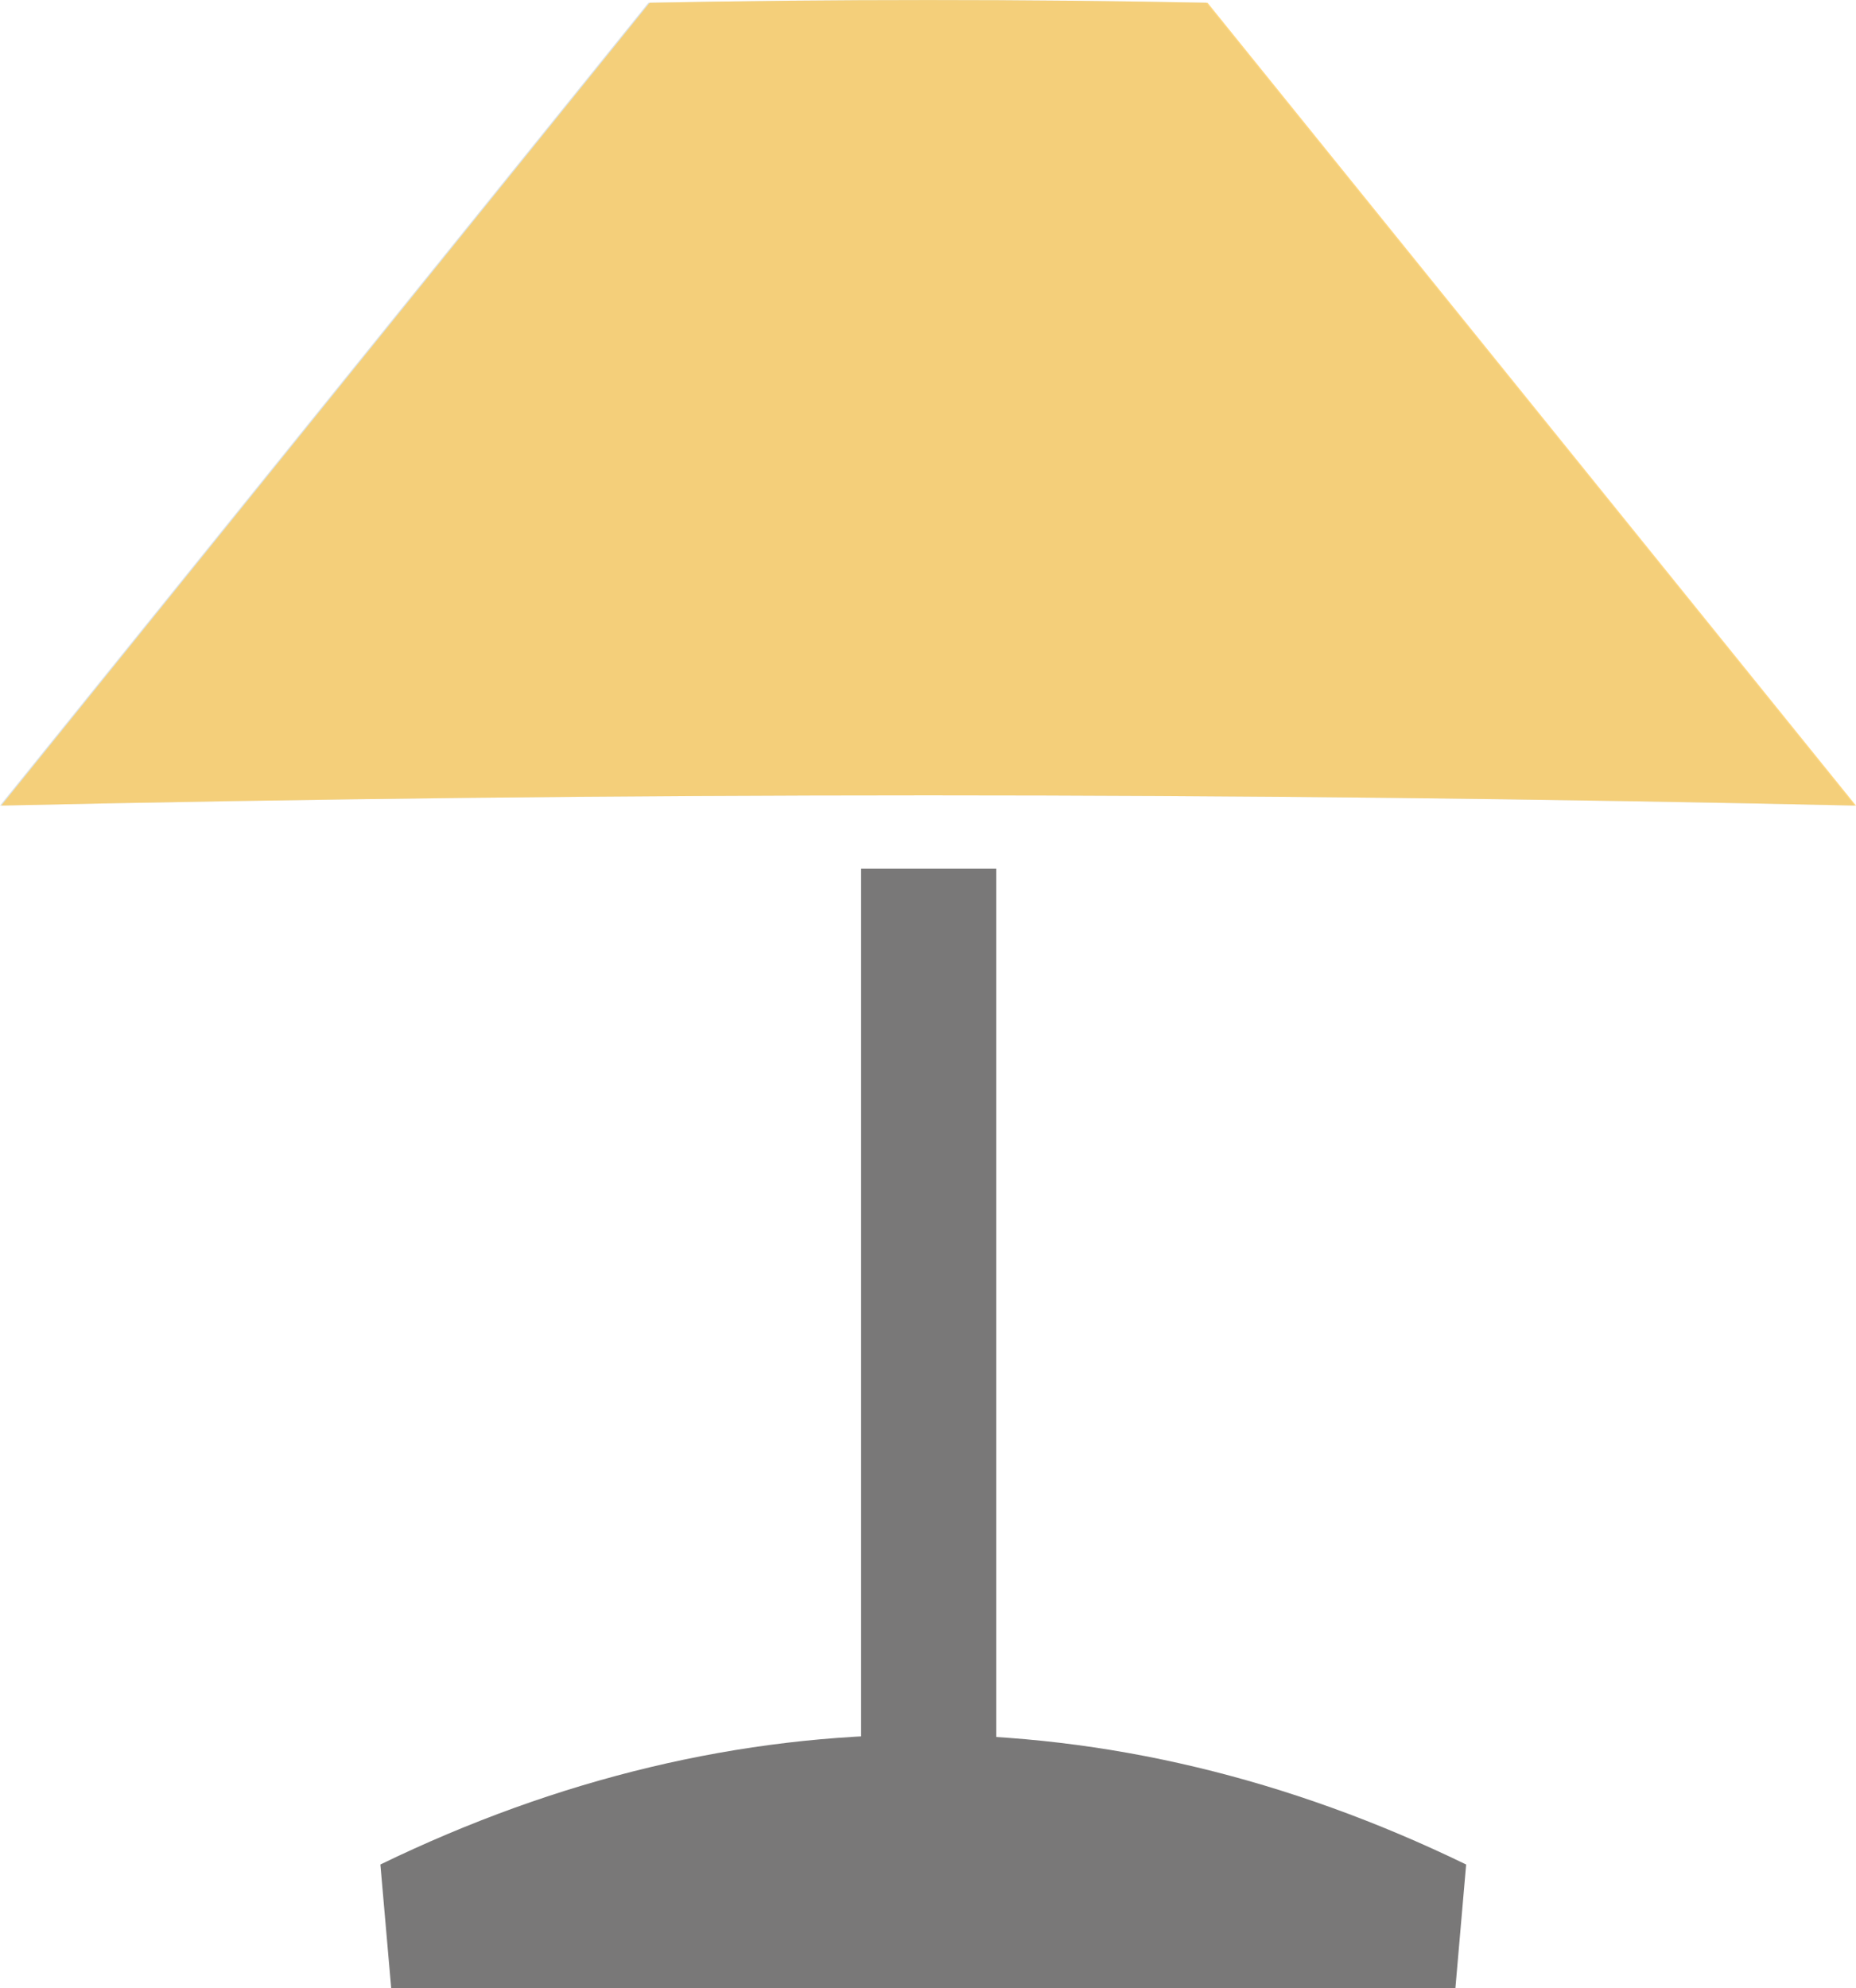 <svg xmlns="http://www.w3.org/2000/svg" viewBox="0 0 343.25 367.61"><rect x="159.25" y="160.61" width="25" height="207" fill="#797878"/><path d="M821.75,460.33q-171.5-3.78-343,0L598.67,311.9q51.6-1,103.16,0Z" transform="translate(-478.75 -311.39)" fill="#dae1e4"/><path d="M749.9,656.11c-65.95-32-134.85-32-200.8,0,.79,9.15,1.19,13.73,2,22.89H747.91C748.71,669.84,749.11,665.26,749.9,656.11Z" transform="translate(-478.75 -311.39)" fill="#797878"/><g opacity="0.7"><path d="M822,460.33q-171.5-3.78-343,0L598.92,311.9q51.6-1,103.16,0Z" transform="translate(-478.75 -311.39)" fill="#ffc84d"/></g></svg>